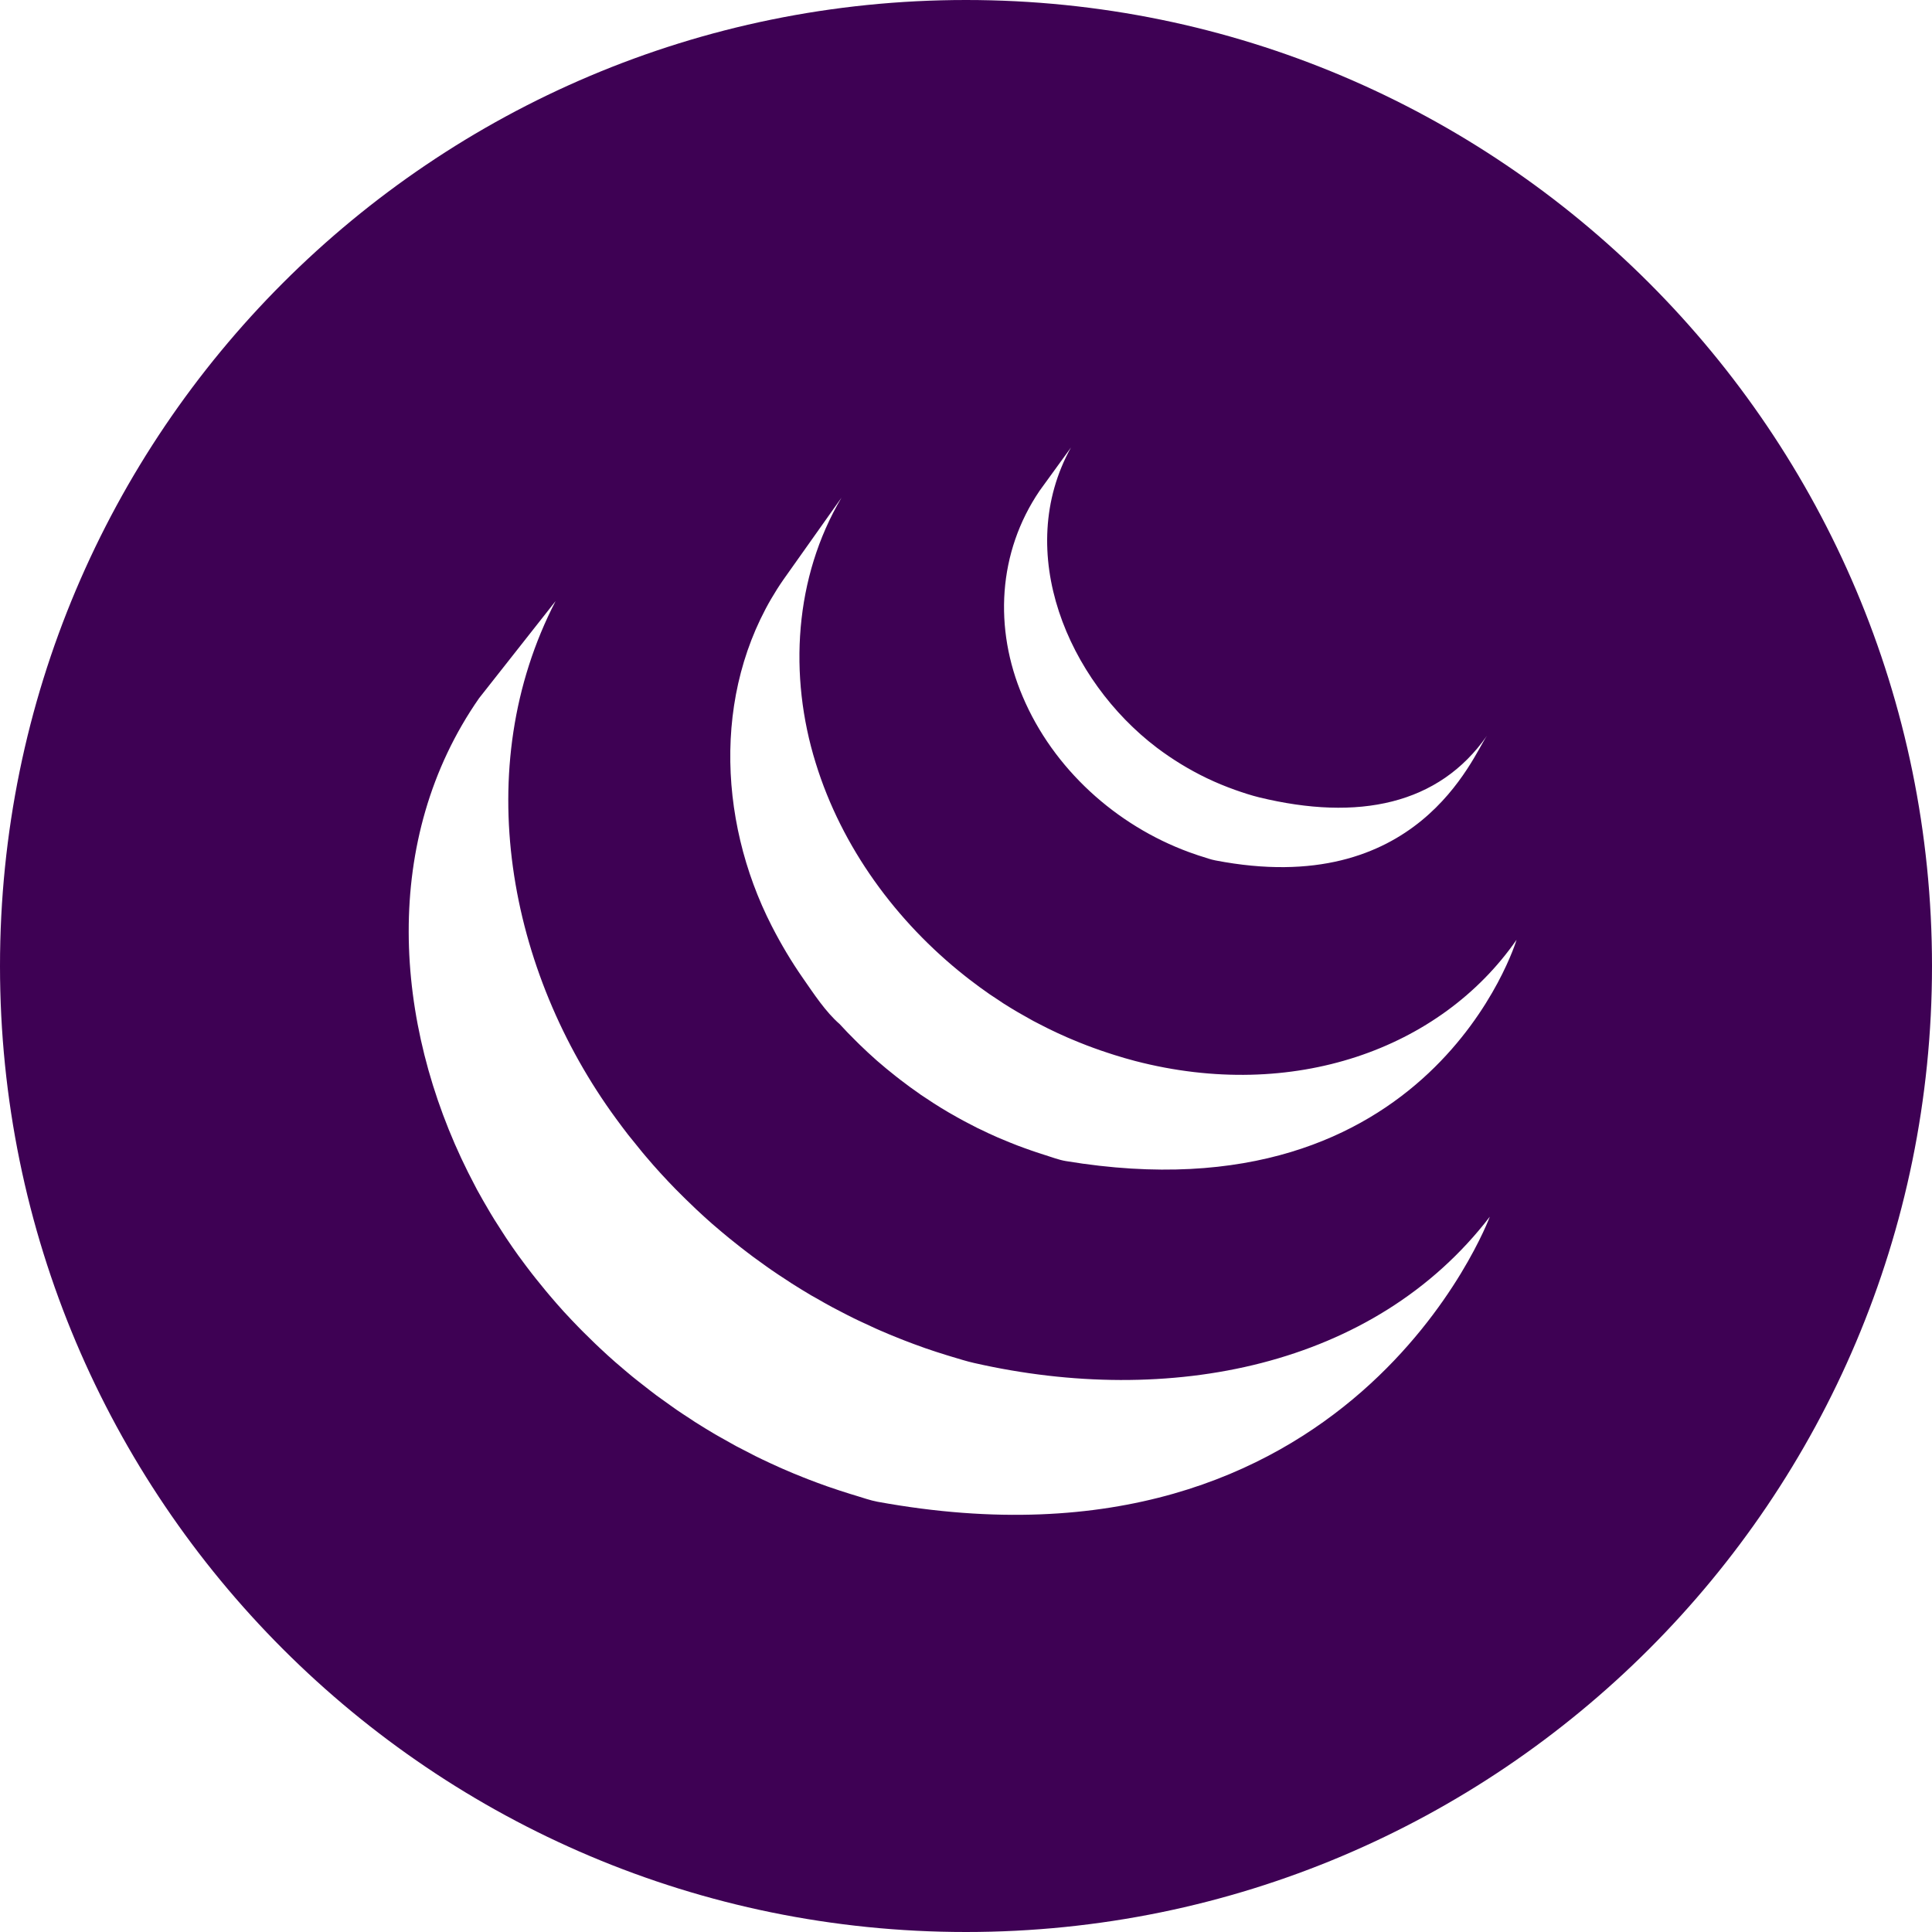 <?xml version="1.0" encoding="utf-8"?>
<!-- Generator: Adobe Illustrator 16.0.0, SVG Export Plug-In . SVG Version: 6.00 Build 0)  -->
<!DOCTYPE svg PUBLIC "-//W3C//DTD SVG 1.1//EN" "http://www.w3.org/Graphics/SVG/1.1/DTD/svg11.dtd">
<svg version="1.1" id="Layer_1" xmlns="http://www.w3.org/2000/svg" xmlns:xlink="http://www.w3.org/1999/xlink" x="0px" y="0px"
	 width="248.987px" height="248.987px" viewBox="0 0 248.987 248.987" enable-background="new 0 0 248.987 248.987"
	 xml:space="preserve">
<path fill="#3E0154" d="M248.987,124.493c0,68.756-55.738,124.494-124.494,124.494S0,193.249,0,124.493S55.738,0,124.494,0
	S248.987,55.737,248.987,124.493z M61.739,89.983c-12.642,18.169-11.067,41.807-1.411,61.113c0.229,0.464,0.471,0.918,0.708,1.374
	c0.151,0.288,0.293,0.583,0.45,0.869c0.089,0.17,0.189,0.337,0.282,0.501c0.166,0.309,0.333,0.6,0.504,0.901
	c0.3,0.527,0.608,1.054,0.921,1.579c0.174,0.289,0.346,0.576,0.526,0.865c0.348,0.563,0.705,1.121,1.07,1.674
	c0.151,0.237,0.3,0.474,0.456,0.703c0.503,0.75,1.018,1.501,1.548,2.237c0.014,0.018,0.03,0.039,0.045,0.058
	c0.084,0.119,0.177,0.234,0.262,0.354c0.459,0.633,0.933,1.257,1.411,1.877c0.176,0.227,0.356,0.45,0.533,0.676
	c0.427,0.54,0.862,1.073,1.304,1.605c0.167,0.199,0.332,0.397,0.499,0.594c0.593,0.699,1.198,1.395,1.818,2.078
	c0.011,0.012,0.025,0.025,0.037,0.039c0.025,0.027,0.046,0.046,0.069,0.073c0.605,0.66,1.223,1.307,1.849,1.951
	c0.194,0.198,0.394,0.398,0.592,0.597c0.486,0.487,0.979,0.967,1.476,1.447c0.202,0.19,0.402,0.387,0.603,0.572
	c0.665,0.626,1.337,1.241,2.022,1.84c0.012,0.013,0.021,0.021,0.032,0.025c0.115,0.104,0.237,0.203,0.351,0.299
	c0.604,0.524,1.219,1.044,1.837,1.554c0.253,0.205,0.508,0.405,0.761,0.606c0.505,0.404,1.017,0.805,1.531,1.195
	c0.272,0.209,0.545,0.417,0.819,0.625c0.567,0.415,1.14,0.828,1.718,1.23c0.211,0.152,0.415,0.299,0.626,0.444
	c0.058,0.042,0.111,0.085,0.171,0.124c0.548,0.375,1.108,0.741,1.668,1.103c0.24,0.159,0.479,0.326,0.722,0.481
	c0.859,0.542,1.731,1.08,2.612,1.601c0.24,0.137,0.48,0.271,0.722,0.406c0.647,0.374,1.3,0.741,1.96,1.101
	c0.356,0.192,0.725,0.374,1.083,0.557c0.468,0.247,0.931,0.493,1.404,0.728c0.107,0.056,0.219,0.108,0.326,0.159
	c0.188,0.091,0.38,0.182,0.572,0.278c0.735,0.351,1.476,0.694,2.223,1.028c0.16,0.07,0.313,0.141,0.472,0.209
	c0.856,0.375,1.72,0.736,2.594,1.08c0.209,0.083,0.421,0.166,0.632,0.25c0.808,0.309,1.625,0.617,2.446,0.905
	c0.104,0.037,0.205,0.07,0.307,0.105c0.902,0.315,1.813,0.607,2.73,0.894c0.218,0.064,0.438,0.135,0.658,0.199
	c0.934,0.279,1.855,0.615,2.818,0.794c61.135,11.148,78.894-36.739,78.894-36.739c-14.914,19.43-41.388,24.557-66.471,18.85
	c-0.951-0.214-1.873-0.51-2.8-0.785c-0.236-0.069-0.466-0.14-0.699-0.212c-0.905-0.278-1.803-0.568-2.696-0.877
	c-0.122-0.042-0.246-0.088-0.37-0.133c-0.799-0.28-1.59-0.578-2.376-0.881c-0.223-0.09-0.445-0.173-0.667-0.263
	c-0.863-0.341-1.721-0.695-2.566-1.068c-0.175-0.072-0.342-0.148-0.512-0.226c-0.728-0.329-1.448-0.661-2.167-1.005
	c-0.206-0.102-0.414-0.2-0.625-0.301c-0.563-0.274-1.12-0.566-1.674-0.853c-0.372-0.194-0.75-0.382-1.117-0.583
	c-0.678-0.363-1.345-0.742-2.006-1.127c-0.226-0.128-0.452-0.247-0.679-0.377c-0.882-0.52-1.751-1.058-2.614-1.604
	c-0.238-0.15-0.47-0.312-0.705-0.468c-0.625-0.403-1.248-0.813-1.859-1.237c-0.203-0.136-0.4-0.283-0.598-0.42
	c-0.593-0.418-1.178-0.843-1.759-1.271c-0.263-0.193-0.522-0.396-0.779-0.59c-0.532-0.408-1.062-0.817-1.585-1.24
	c-0.237-0.187-0.475-0.378-0.708-0.567c-0.667-0.548-1.325-1.097-1.976-1.662c-0.068-0.062-0.142-0.12-0.216-0.183
	c-0.703-0.618-1.395-1.252-2.077-1.89c-0.198-0.189-0.391-0.372-0.584-0.564c-0.506-0.479-1.004-0.965-1.493-1.461
	c-0.195-0.194-0.393-0.39-0.585-0.584c-0.622-0.639-1.232-1.282-1.831-1.937c-0.03-0.033-0.062-0.062-0.091-0.098
	c-0.633-0.691-1.251-1.398-1.857-2.114c-0.165-0.194-0.324-0.385-0.487-0.578c-0.451-0.542-0.898-1.095-1.336-1.652
	c-0.166-0.198-0.329-0.405-0.492-0.608c-0.525-0.683-1.04-1.363-1.544-2.057c-13.927-18.994-18.93-45.193-7.799-66.711
	 M100.979,74.676c-9.142,13.157-8.646,30.767-1.514,44.681c1.196,2.332,2.54,4.596,4.044,6.749c1.369,1.964,2.887,4.299,4.704,5.875
	c0.66,0.727,1.348,1.435,2.052,2.13c0.178,0.184,0.359,0.357,0.542,0.536c0.682,0.661,1.377,1.312,2.095,1.944
	c0.029,0.025,0.056,0.053,0.086,0.073c0.007,0.011,0.016,0.012,0.019,0.021c0.795,0.696,1.615,1.365,2.449,2.025
	c0.185,0.139,0.368,0.288,0.554,0.432c0.835,0.642,1.687,1.272,2.561,1.871c0.025,0.019,0.047,0.038,0.074,0.059
	c0.385,0.265,0.778,0.512,1.168,0.768c0.188,0.123,0.366,0.252,0.555,0.367c0.623,0.397,1.255,0.788,1.897,1.162
	c0.091,0.057,0.181,0.103,0.269,0.153c0.553,0.32,1.115,0.635,1.678,0.938c0.196,0.112,0.396,0.209,0.597,0.312
	c0.388,0.203,0.776,0.41,1.173,0.609c0.057,0.027,0.119,0.055,0.176,0.079c0.805,0.396,1.619,0.778,2.449,1.139
	c0.176,0.078,0.358,0.147,0.541,0.224c0.662,0.281,1.332,0.556,2.004,0.813c0.286,0.108,0.574,0.21,0.86,0.317
	c0.61,0.225,1.224,0.433,1.842,0.641c0.28,0.088,0.554,0.18,0.833,0.266c0.878,0.271,1.748,0.617,2.665,0.771
	c47.201,7.82,58.099-28.522,58.099-28.522c-9.824,14.145-28.847,20.898-49.147,15.628c-0.901-0.237-1.789-0.494-2.672-0.773
	c-0.271-0.083-0.537-0.171-0.804-0.26c-0.628-0.202-1.252-0.419-1.87-0.645c-0.283-0.102-0.566-0.206-0.844-0.313
	c-0.678-0.261-1.349-0.531-2.013-0.813c-0.181-0.078-0.365-0.147-0.542-0.23c-0.833-0.361-1.654-0.744-2.463-1.142
	c-0.416-0.206-0.824-0.419-1.234-0.629c-0.236-0.123-0.475-0.246-0.712-0.368c-0.526-0.287-1.048-0.58-1.563-0.882
	c-0.122-0.07-0.25-0.137-0.373-0.211c-0.64-0.374-1.269-0.759-1.893-1.154c-0.192-0.124-0.377-0.258-0.569-0.383
	c-0.413-0.267-0.823-0.537-1.226-0.811c-0.87-0.598-1.717-1.229-2.551-1.867c-0.192-0.151-0.386-0.299-0.575-0.449
	c-8.885-7.016-15.928-16.605-19.276-27.476c-3.51-11.276-2.754-23.931,3.327-34.2 M133.983,63.24
	c-5.39,7.93-5.919,17.779-2.179,26.54c3.943,9.298,12.023,16.593,21.457,20.049c0.388,0.146,0.776,0.275,1.171,0.409
	c0.171,0.053,0.342,0.11,0.516,0.162c0.556,0.173,1.107,0.378,1.682,0.485c26.063,5.036,33.132-13.375,35.013-16.085
	c-6.192,8.915-16.598,11.058-29.367,7.959c-1.009-0.247-2.119-0.61-3.09-0.956c-1.246-0.442-2.474-0.95-3.668-1.522
	c-2.267-1.09-4.428-2.413-6.433-3.925c-11.425-8.67-18.524-25.21-11.068-38.679"/>
</svg>
